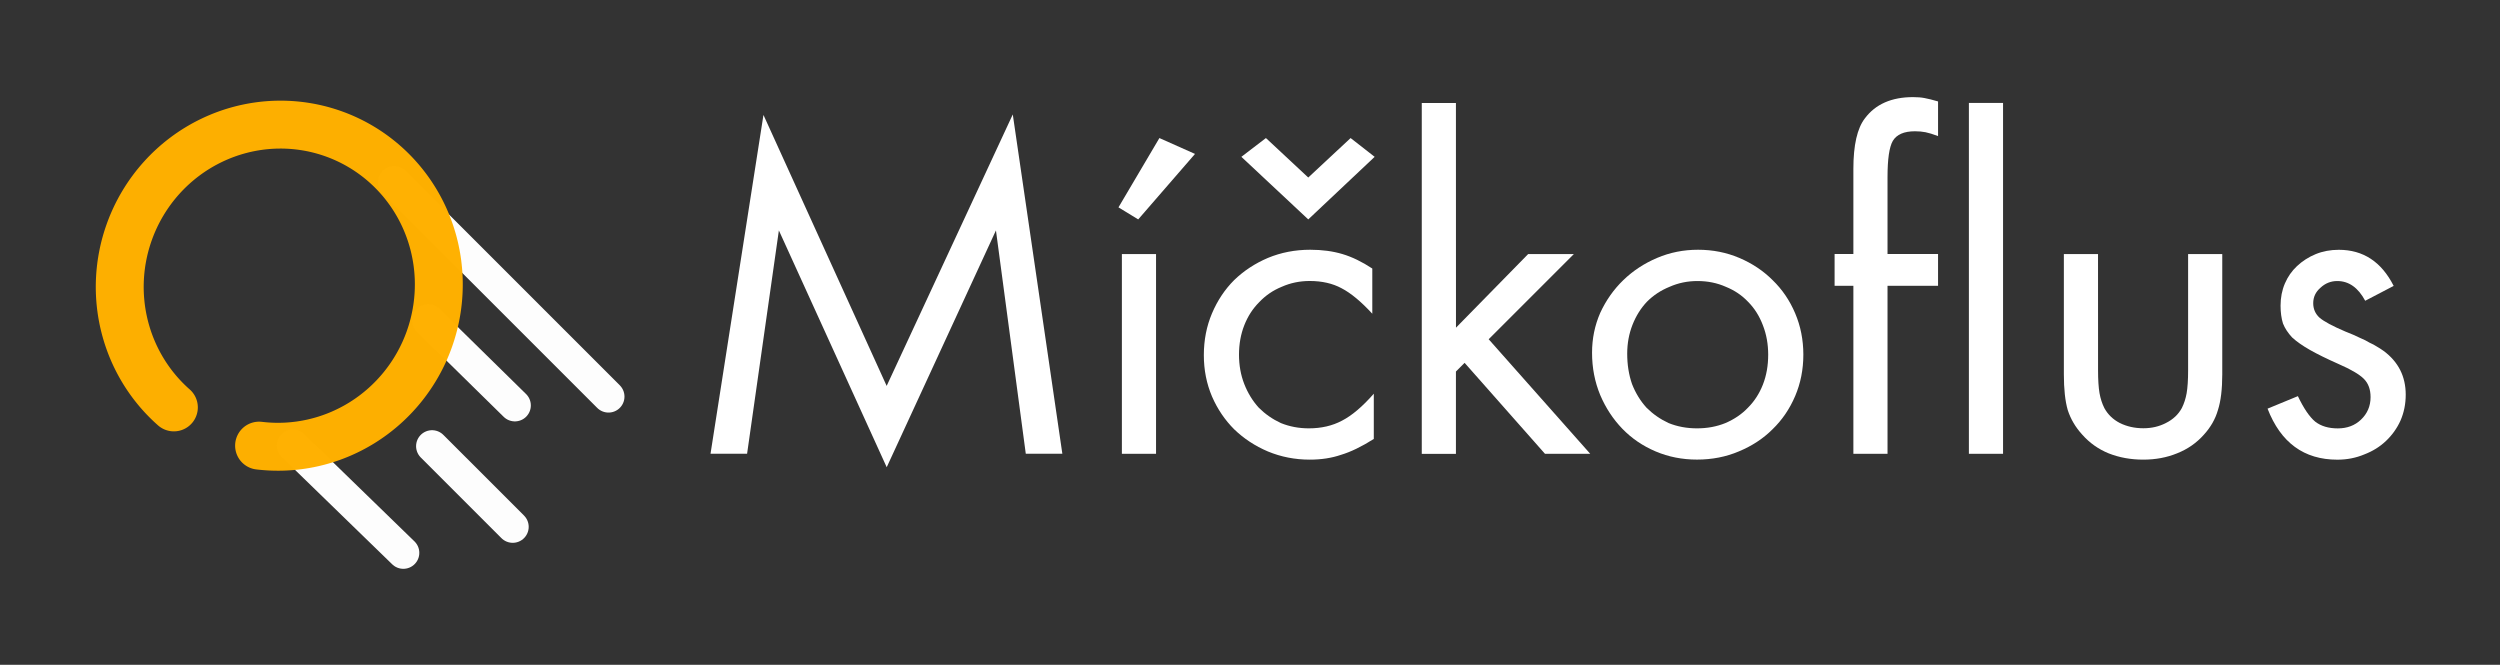 <?xml version="1.0" encoding="UTF-8" standalone="no"?>
<!-- Created with Inkscape (http://www.inkscape.org/) -->

<svg
   xmlns:dc="http://purl.org/dc/elements/1.1/"
   xmlns:cc="http://creativecommons.org/ns#"
   xmlns:rdf="http://www.w3.org/1999/02/22-rdf-syntax-ns#"
   xmlns:svg="http://www.w3.org/2000/svg"
   xmlns="http://www.w3.org/2000/svg"
   xmlns:sodipodi="http://sodipodi.sourceforge.net/DTD/sodipodi-0.dtd"
   xmlns:inkscape="http://www.inkscape.org/namespaces/inkscape"
   width="78.277mm"
   height="20.815mm"
   viewBox="0 0 78.277 20.815"
   version="1.1"
   id="svg8"
   sodipodi:docname="logo-alt.svg"
   inkscape:version="0.92.3 (2405546, 2018-03-11)">
  <rect x="0" y="0" width="78.277" height="20.815" fill="#333333" stroke="none"/>
  <defs
     id="defs2" />
  <sodipodi:namedview
     id="base"
     pagecolor="#ffffff"
     bordercolor="#666666"
     borderopacity="1.0"
     inkscape:pageopacity="0.0"
     inkscape:pageshadow="2"
     inkscape:zoom="2"
     inkscape:cx="126.40647"
     inkscape:cy="19.14067"
     inkscape:document-units="mm"
     inkscape:current-layer="layer1"
     showgrid="false"
     showguides="false"
     inkscape:guide-bbox="true"
     inkscape:window-width="1916"
     inkscape:window-height="1040"
     inkscape:window-x="0"
     inkscape:window-y="18"
     inkscape:window-maximized="0"
     fit-margin-top="3"
     fit-margin-right="3"
     fit-margin-bottom="3"
     fit-margin-left="3">
    <sodipodi:guide
       position="21.331,5.701"
       orientation="0.707,0.707"
       id="guide850"
       inkscape:locked="false" />
    <sodipodi:guide
       position="14.785,9.458"
       orientation="0.707,0.707"
       id="guide852"
       inkscape:locked="false" />
    <sodipodi:guide
       position="13.528,6.845"
       orientation="0.707,0.707"
       id="guide854"
       inkscape:locked="false" />
    <sodipodi:guide
       position="14.619,1.515"
       orientation="0.707,0.707"
       id="guide856"
       inkscape:locked="false" />
  </sodipodi:namedview>
  <g
     inkscape:label="Layer 1"
     inkscape:groupmode="layer"
     id="layer1"
     transform="translate(-51.493,-98.913)">
    <path
       id="path848"
       style="opacity:0.99;fill:none;fill-rule:evenodd;stroke:#ffffff;stroke-width:1;stroke-linecap:round;stroke-linejoin:miter;stroke-miterlimit:4;stroke-dasharray:none;stroke-opacity:1;fill-opacity:1"
       d="m 60.663,112.863 3.459,3.36 m 0.899,-3.34 2.526,2.526 m -2.649,-6.469 2.716,2.667 m -3.783,-6.991 6.715,6.715"
       inkscape:connector-curvature="0"
       sodipodi:nodetypes="cccccccc" />
    <path
       style="opacity:0.99;fill:none;fill-opacity:1;fill-rule:evenodd;stroke:#ffb100;stroke-width:1.5;stroke-linecap:round;stroke-linejoin:round;stroke-miterlimit:4;stroke-dasharray:none;stroke-dashoffset:0;stroke-opacity:1"
       d="m 56.937,111.669 a 4.988,5.05 19.787 0 1 -1.393,-5.5 4.988,5.05 19.787 0 1 6.403,-3.063 v 0 a 4.988,5.05 19.787 0 1 2.984,6.441 4.988,5.05 19.787 0 1 -5.326,3.319"
       id="path840"
       inkscape:connector-curvature="0"
       inkscape:export-filename="/tmp/logo.png"
       inkscape:export-xdpi="181.89322"
       inkscape:export-ydpi="181.89322" />
    <g
       aria-label="Míčkoflus"
       style="font-style:normal;font-variant:normal;font-weight:normal;font-stretch:normal;font-size:3.307px;line-height:125%;font-family:UnYetgul;-inkscape-font-specification:UnYetgul;letter-spacing:0px;word-spacing:0px;opacity:1;fill:#ffffff;fill-opacity:1;stroke:none;stroke-width:0.265px;stroke-linecap:butt;stroke-linejoin:miter;stroke-opacity:1"
       id="text860"
       transform="matrix(1.424,0,0,1.424,-28.563,-43.149)">
      <path
         d="m 73.006,102.29 2.709,5.958 2.773,-5.969 1.09,7.461 H 78.774 l -0.656,-4.911 -2.402,5.207 -2.371,-5.207 -0.699,4.911 h -0.804 z"
         style="font-style:normal;font-variant:normal;font-weight:normal;font-stretch:normal;font-size:10.583px;font-family:Futura;-inkscape-font-specification:Futura;stroke-width:0.265px;fill:#ffffff;fill-opacity:1"
         id="path970"
         inkscape:connector-curvature="0" />
      <path
         d="m 81.638,109.741 h -0.751 v -4.392 h 0.751 z m -0.392,-5.154 -0.434,-0.265 0.9,-1.524 0.783,0.349 z"
         style="font-style:normal;font-variant:normal;font-weight:normal;font-stretch:normal;font-size:10.583px;font-family:Futura;-inkscape-font-specification:Futura;stroke-width:0.265px;fill:#ffffff;fill-opacity:1"
         id="path972"
         inkscape:connector-curvature="0" />
      <path
         d="m 86.393,106.661 q -0.37,-0.402 -0.677,-0.561 -0.296,-0.159 -0.699,-0.159 -0.328,0 -0.614,0.127 -0.286,0.116 -0.497,0.339 -0.212,0.212 -0.328,0.508 -0.116,0.296 -0.116,0.646 0,0.349 0.116,0.646 0.116,0.296 0.318,0.519 0.212,0.212 0.487,0.339 0.286,0.116 0.614,0.116 0.413,0 0.73,-0.169 0.328,-0.169 0.699,-0.593 v 0.995 q -0.402,0.254 -0.72,0.349 -0.307,0.106 -0.688,0.106 -0.487,0 -0.921,-0.18 -0.423,-0.18 -0.741,-0.487 -0.307,-0.307 -0.487,-0.72 -0.18,-0.423 -0.18,-0.91 0,-0.497 0.18,-0.921 0.18,-0.423 0.487,-0.73 0.318,-0.307 0.741,-0.487 0.434,-0.18 0.931,-0.18 0.392,0 0.709,0.095 0.318,0.095 0.656,0.318 z m -1.408,-2.074 -1.471,-1.376 0.54,-0.413 0.931,0.868 0.931,-0.868 0.529,0.413 z"
         style="font-style:normal;font-variant:normal;font-weight:normal;font-stretch:normal;font-size:10.583px;font-family:Futura;-inkscape-font-specification:Futura;stroke-width:0.265px;fill:#ffffff;fill-opacity:1"
         id="path974"
         inkscape:connector-curvature="0" />
      <path
         d="m 88.233,106.968 1.587,-1.619 h 1.005 l -1.873,1.873 2.233,2.519 h -0.995 l -1.767,-2 -0.191,0.191 v 1.81 h -0.751 v -7.715 h 0.751 z"
         style="font-style:normal;font-variant:normal;font-weight:normal;font-stretch:normal;font-size:10.583px;font-family:Futura;-inkscape-font-specification:Futura;stroke-width:0.265px;fill:#ffffff;fill-opacity:1"
         id="path976"
         inkscape:connector-curvature="0" />
      <path
         d="m 93.554,105.254 q 0.487,0 0.91,0.18 0.423,0.18 0.73,0.487 0.318,0.307 0.497,0.73 0.18,0.423 0.18,0.91 0,0.487 -0.18,0.91 -0.18,0.423 -0.497,0.73 -0.307,0.307 -0.741,0.487 -0.423,0.18 -0.921,0.18 -0.487,0 -0.91,-0.18 -0.423,-0.18 -0.73,-0.497 -0.307,-0.318 -0.487,-0.741 -0.18,-0.434 -0.18,-0.931 0,-0.466 0.18,-0.878 0.191,-0.413 0.508,-0.72 0.318,-0.307 0.741,-0.487 0.423,-0.18 0.9,-0.18 z m -0.011,0.688 q -0.328,0 -0.614,0.127 -0.286,0.116 -0.497,0.328 -0.201,0.212 -0.318,0.508 -0.116,0.296 -0.116,0.635 0,0.36 0.106,0.667 0.116,0.296 0.318,0.519 0.212,0.212 0.487,0.339 0.286,0.116 0.624,0.116 0.339,0 0.624,-0.116 0.296,-0.127 0.497,-0.339 0.212,-0.212 0.328,-0.508 0.116,-0.296 0.116,-0.656 0,-0.349 -0.116,-0.646 -0.116,-0.307 -0.328,-0.519 -0.201,-0.212 -0.487,-0.328 -0.286,-0.127 -0.624,-0.127 z"
         style="font-style:normal;font-variant:normal;font-weight:normal;font-stretch:normal;font-size:10.583px;font-family:Futura;-inkscape-font-specification:Futura;stroke-width:0.265px;fill:#ffffff;fill-opacity:1"
         id="path978"
         inkscape:connector-curvature="0" />
      <path
         d="m 97.722,109.741 h -0.751 v -3.694 h -0.413 v -0.699 h 0.413 v -1.873 q 0,-0.783 0.254,-1.111 0.349,-0.466 1.058,-0.466 0.148,0 0.254,0.021 0.116,0.021 0.296,0.074 v 0.762 q -0.169,-0.064 -0.275,-0.085 -0.106,-0.021 -0.233,-0.021 -0.36,0 -0.487,0.212 -0.116,0.201 -0.116,0.794 v 1.693 h 1.111 v 0.699 h -1.111 z m 2.54,0 h -0.751 v -7.715 h 0.751 z"
         style="font-style:normal;font-variant:normal;font-weight:normal;font-stretch:normal;font-size:10.583px;font-family:Futura;-inkscape-font-specification:Futura;stroke-width:0.265px;fill:#ffffff;fill-opacity:1"
         id="path980"
         inkscape:connector-curvature="0" />
      <path
         d="m 102.351,107.91 q 0,0.307 0.032,0.497 0.032,0.18 0.106,0.328 0.116,0.212 0.339,0.328 0.233,0.116 0.519,0.116 0.275,0 0.497,-0.116 0.233,-0.116 0.349,-0.328 0.074,-0.148 0.106,-0.328 0.032,-0.191 0.032,-0.497 v -2.561 h 0.751 v 2.646 q 0,0.487 -0.095,0.783 -0.085,0.296 -0.307,0.54 -0.243,0.275 -0.593,0.413 -0.339,0.138 -0.741,0.138 -0.413,0 -0.762,-0.138 -0.339,-0.138 -0.582,-0.413 -0.222,-0.243 -0.318,-0.54 -0.085,-0.296 -0.085,-0.783 v -2.646 h 0.751 z"
         style="font-style:normal;font-variant:normal;font-weight:normal;font-stretch:normal;font-size:10.583px;font-family:Futura;-inkscape-font-specification:Futura;stroke-width:0.265px;fill:#ffffff;fill-opacity:1"
         id="path982"
         inkscape:connector-curvature="0" />
      <path
         d="m 108.225,106.376 q -0.233,-0.434 -0.614,-0.434 -0.212,0 -0.37,0.148 -0.159,0.138 -0.159,0.339 0,0.191 0.138,0.318 0.148,0.127 0.572,0.307 0.191,0.074 0.318,0.138 0.127,0.053 0.212,0.106 0.095,0.042 0.159,0.085 0.074,0.042 0.148,0.095 0.487,0.36 0.487,0.963 0,0.307 -0.116,0.572 -0.116,0.254 -0.318,0.445 -0.201,0.191 -0.476,0.296 -0.275,0.116 -0.593,0.116 -1.101,0 -1.535,-1.122 l 0.667,-0.275 q 0.191,0.402 0.381,0.561 0.191,0.148 0.497,0.148 0.307,0 0.508,-0.191 0.212,-0.201 0.212,-0.497 0,-0.254 -0.148,-0.402 -0.148,-0.148 -0.561,-0.328 -0.381,-0.169 -0.624,-0.307 -0.243,-0.138 -0.392,-0.275 -0.138,-0.148 -0.201,-0.307 -0.053,-0.169 -0.053,-0.392 0,-0.265 0.095,-0.487 0.095,-0.222 0.265,-0.381 0.18,-0.169 0.413,-0.265 0.233,-0.095 0.508,-0.095 0.804,0 1.206,0.794 z"
         style="font-style:normal;font-variant:normal;font-weight:normal;font-stretch:normal;font-size:10.583px;font-family:Futura;-inkscape-font-specification:Futura;stroke-width:0.265px;fill:#ffffff;fill-opacity:1"
         id="path984"
         inkscape:connector-curvature="0" />
    </g>
  </g>
</svg>
